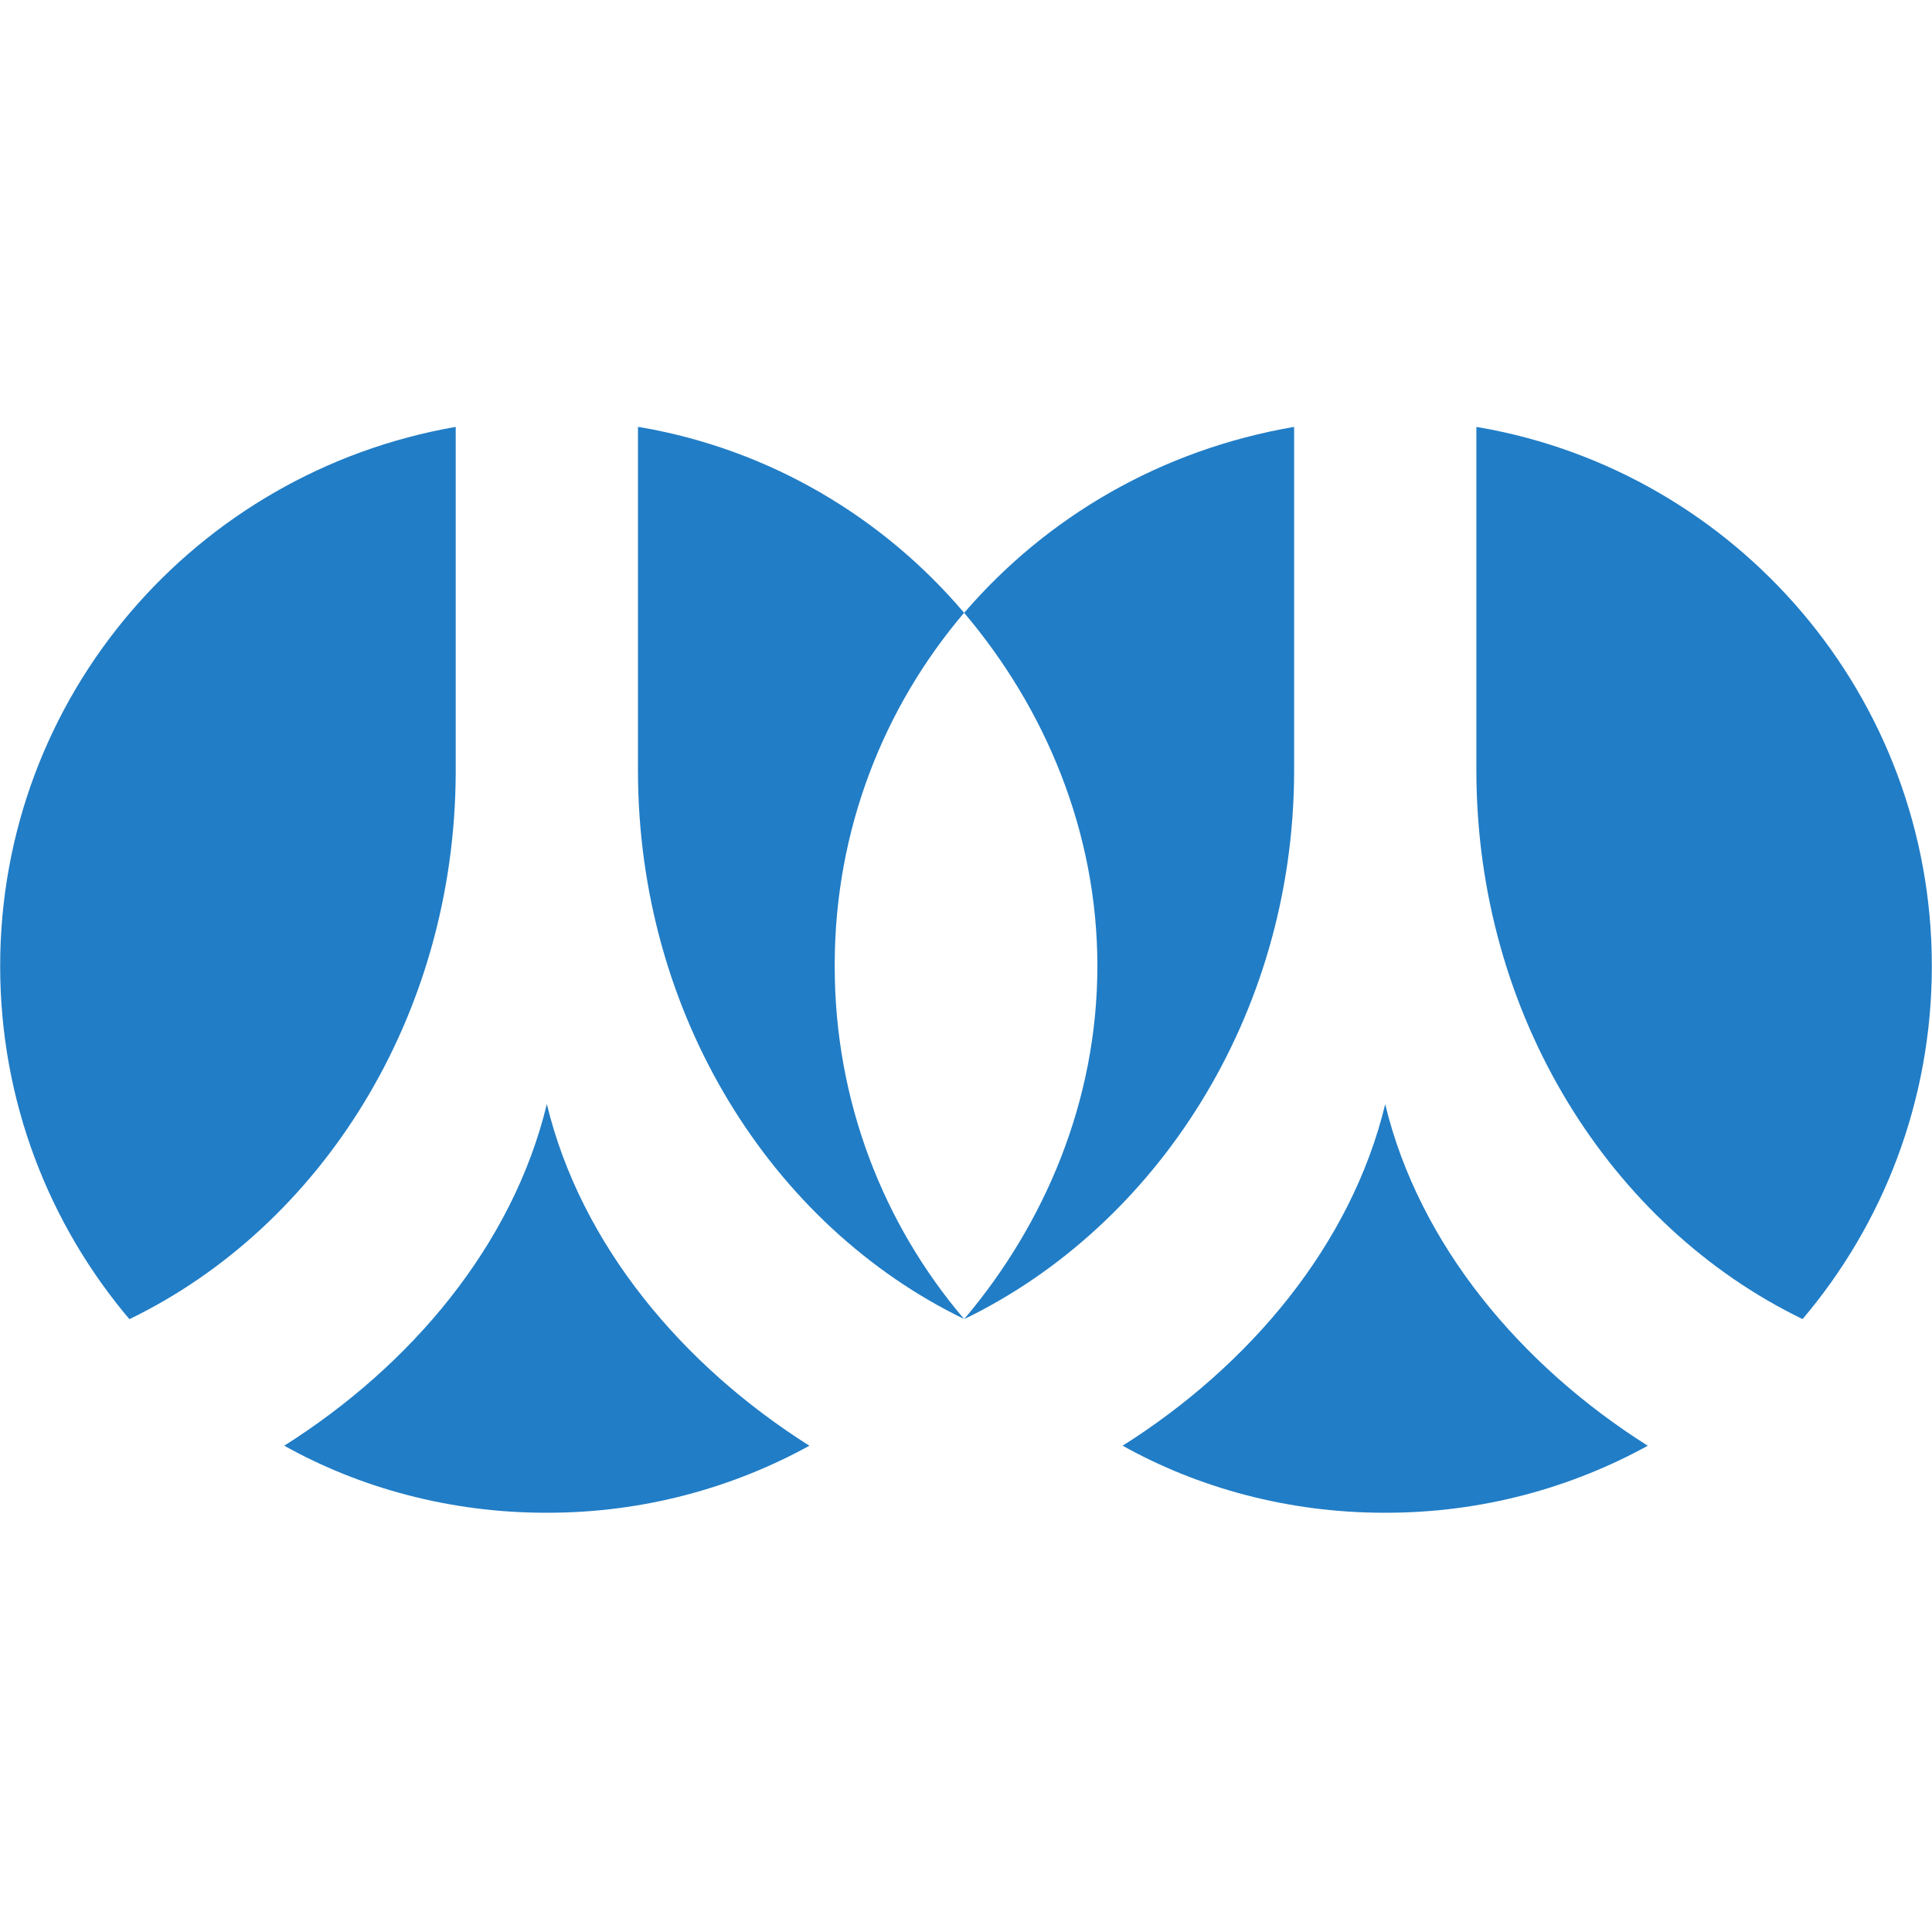 <!-- Generated by IcoMoon.io -->
<svg version="1.1" xmlns="http://www.w3.org/2000/svg" width="24" height="24" viewBox="0 0 24 24">
<title>renren1</title>
<path fill="#217dc6" d="M5.661 9.601v-4.298c-3.232 0.562-5.659 3.347-5.659 6.698 0 1.677 0.607 3.211 1.614 4.396l-0.008-0.010c2.378-1.152 4.041-3.755 4.053-6.786zM6.793 13.715c-0.423 1.752-1.687 3.249-3.262 4.244 0.938 0.524 2.058 0.833 3.251 0.833 0.004 0 0.007 0 0.011 0h-0.001c0.002 0 0.005 0 0.008 0 1.193 0 2.315-0.309 3.288-0.851l-0.034 0.018c-1.575-0.995-2.838-2.493-3.261-4.244zM11.977 7.613c-1.013-1.193-2.417-2.027-4.011-2.304l-0.041-0.006v4.265c0 3.044 1.666 5.662 4.051 6.817-0.999-1.172-1.607-2.704-1.607-4.378 0-0.003 0-0.006 0-0.009v0c0-0.003 0-0.008 0-0.012 0-1.673 0.608-3.204 1.616-4.384l-0.008 0.009zM11.977 7.613c1.003 1.183 1.655 2.714 1.655 4.387s-0.652 3.202-1.655 4.387v0c2.378-1.151 4.087-3.755 4.099-6.786v-4.298c-1.65 0.282-3.069 1.116-4.091 2.301l-0.007 0.009zM18.34 9.568c0 3.045 1.666 5.662 4.052 6.818 0.998-1.175 1.606-2.709 1.606-4.385 0-3.35-2.426-6.134-5.617-6.691l-0.041-0.006zM17.208 13.715c-0.423 1.752-1.687 3.249-3.262 4.244 0.938 0.524 2.058 0.833 3.251 0.833 0.004 0 0.007 0 0.011 0h-0.001c0.002 0 0.005 0 0.008 0 1.193 0 2.315-0.309 3.288-0.851l-0.035 0.018c-1.574-0.995-2.838-2.493-3.261-4.244z"></path>
</svg>

